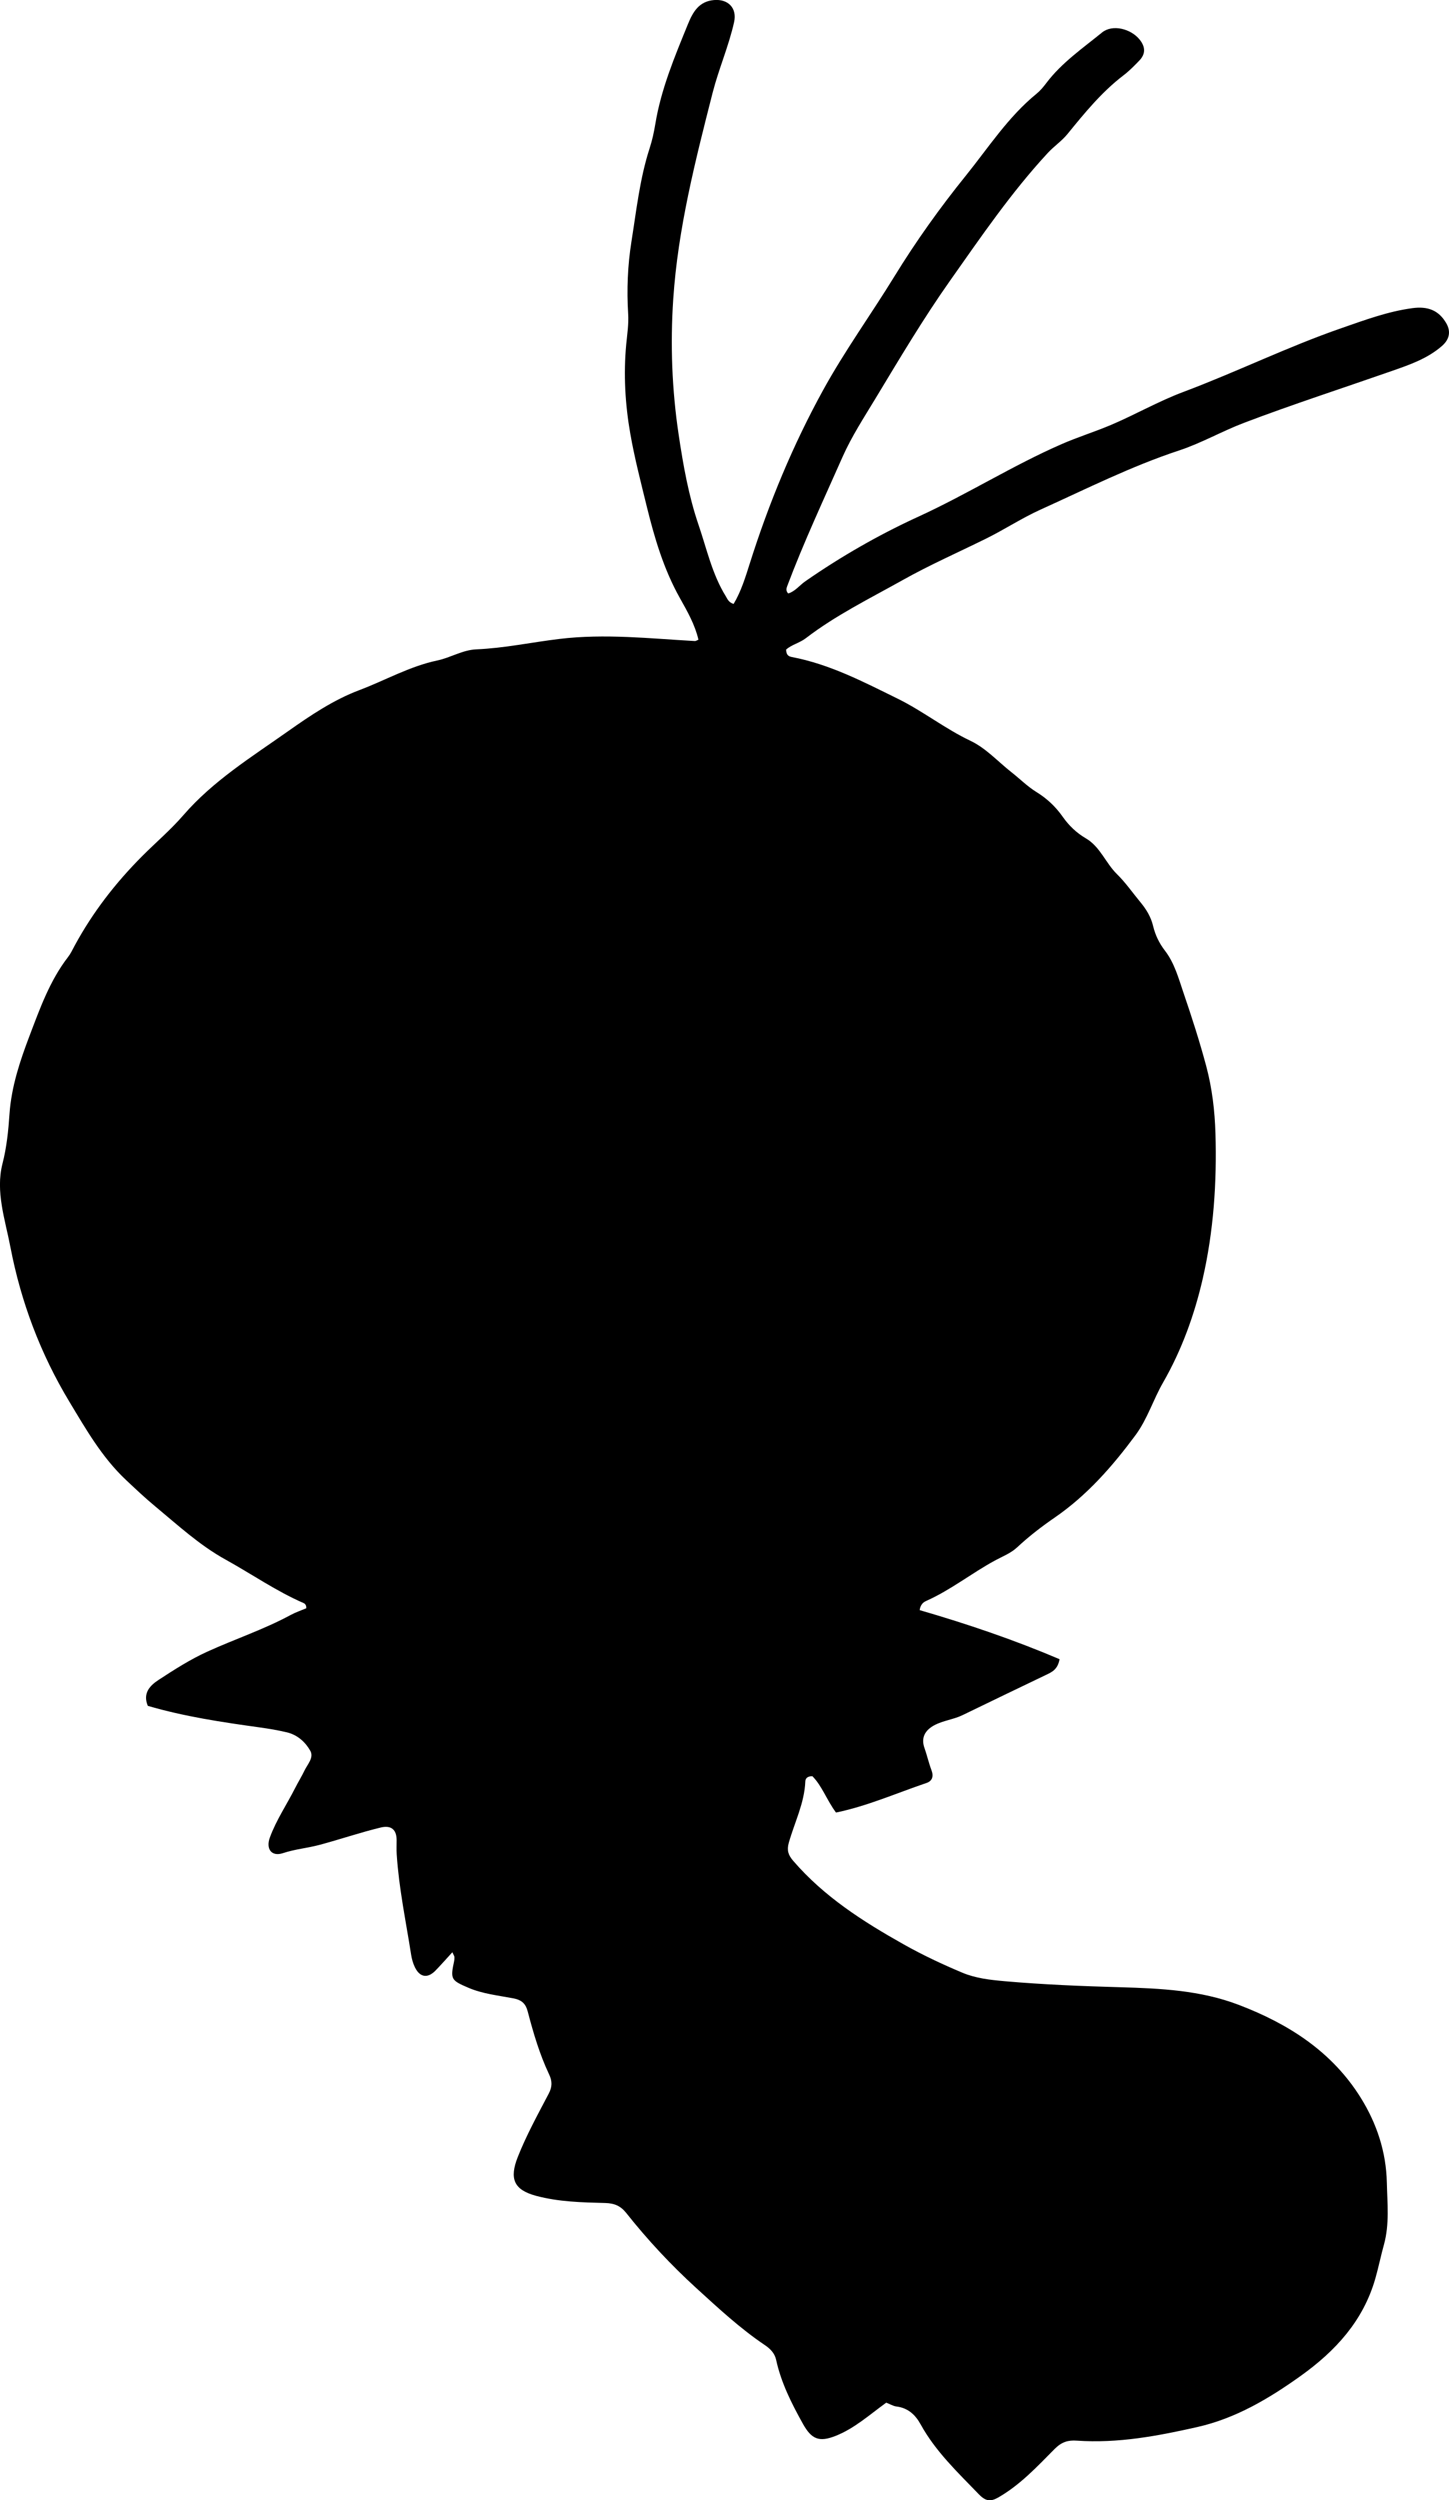 <?xml version="1.0" encoding="utf-8"?>
<!-- Generator: Adobe Illustrator 24.0.2, SVG Export Plug-In . SVG Version: 6.00 Build 0)  -->
<svg version="1.1" id="Layer_1" xmlns="http://www.w3.org/2000/svg" xmlns:xlink="http://www.w3.org/1999/xlink" x="0px" y="0px"
	 width="499.19" height="860.87" viewBox="0 0 499.19 860.87" style="enable-background:new 0 0 499.19 860.87;" xml:space="preserve">
<g>
	<path d="M305.32,827.28c-5.87,4.26-10.97,8.88-17.42,11.44c-5.75,2.28-8.34,1.16-11.33-4.22c-3.9-7-7.48-14.09-9.2-22
		c-0.48-2.22-2.01-3.78-3.87-5.03c-8.55-5.75-16.03-12.72-23.63-19.64c-8.78-8.01-16.79-16.61-24.14-25.87
		c-1.96-2.47-4.15-3.34-7.26-3.42c-7.98-0.2-15.97-0.38-23.79-2.47c-7.68-2.06-9.25-5.89-6.31-13.35c3-7.59,6.92-14.68,10.68-21.86
		c1.19-2.28,1.25-4.22,0.13-6.58c-3.27-6.91-5.43-14.24-7.36-21.62c-0.72-2.76-2.04-4.02-4.99-4.59c-5.2-1-10.53-1.52-15.51-3.66
		c-5.88-2.52-6.23-2.91-4.88-9.08c0.11-0.48,0.15-0.99,0.12-1.49c-0.02-0.29-0.23-0.56-0.72-1.64c-2.08,2.27-3.91,4.36-5.85,6.35
		c-2.67,2.72-5.34,2.31-7.03-1.13c-0.65-1.33-1.08-2.82-1.31-4.29c-1.8-11.52-4.22-22.94-4.98-34.61c-0.11-1.65-0.02-3.32-0.03-4.98
		c-0.02-3.6-1.92-5.14-5.46-4.29c-7.11,1.72-14.03,4.09-21.1,5.98c-4.17,1.12-8.47,1.47-12.61,2.85c-3.92,1.3-5.96-1.44-4.48-5.45
		c2.2-5.96,5.77-11.23,8.63-16.86c1.05-2.07,2.28-4.06,3.29-6.15c1.04-2.17,3.31-4.45,1.98-6.8c-1.71-3.02-4.44-5.48-8.05-6.34
		c-3.07-0.73-6.2-1.25-9.33-1.69c-13.01-1.8-25.99-3.74-38.59-7.43c-1.83-4.38,0.78-7.01,3.68-8.91c5.43-3.55,10.96-7.09,16.84-9.76
		c9.52-4.33,19.49-7.64,28.72-12.63c1.72-0.93,3.6-1.56,5.34-2.29c0.09-0.88-0.28-1.52-0.87-1.78c-9.48-4.12-17.95-10.03-26.94-15
		c-9.01-4.98-16.45-11.88-24.26-18.35c-3.45-2.85-6.72-5.95-10-9.03c-8.28-7.77-13.78-17.43-19.52-26.95
		c-9.97-16.53-16.68-34.31-20.32-53.25c-1.82-9.51-5.2-19.09-2.73-28.75c1.46-5.69,2.02-11.39,2.41-17.06
		c0.65-9.45,3.63-18.32,6.88-26.88c3.57-9.38,7-19.07,13.31-27.22c0.91-1.17,1.54-2.56,2.25-3.87
		c6.22-11.48,14.07-21.62,23.32-30.89c4.69-4.7,9.78-9.02,14.14-14.05c10.27-11.86,23.47-20.02,36.09-28.93
		c7.75-5.47,15.69-10.8,24.5-14.12c8.98-3.38,17.37-8.23,26.96-10.24c4.44-0.93,8.63-3.61,13.33-3.81
		c9.66-0.41,19.12-2.44,28.67-3.59c15.69-1.89,31.15-0.14,46.7,0.73c0.29,0.02,0.6-0.23,1.2-0.47c-1.2-5.16-3.82-9.75-6.37-14.29
		c-5.62-9.99-8.8-20.83-11.5-31.84c-2.01-8.22-4.14-16.43-5.6-24.75c-1.79-10.17-2.37-20.51-1.41-30.82
		c0.33-3.48,0.89-6.97,0.67-10.45c-0.53-8.35-0.17-16.76,1.12-24.89c1.72-10.77,2.88-21.72,6.28-32.2c0.87-2.68,1.48-5.46,1.94-8.24
		c1.97-12.09,6.68-23.26,11.26-34.49c1.7-4.16,3.78-7.82,8.96-8.27c4.9-0.42,8,2.78,6.94,7.57c-1.85,8.3-5.3,16.12-7.41,24.37
		c-5.97,23.41-11.96,46.88-13.56,71.01c-1.04,15.55-0.46,31.27,1.88,46.81c1.57,10.48,3.41,20.92,6.84,30.96
		c2.83,8.28,4.68,16.97,9.37,24.55c0.6,0.97,0.97,2.14,2.71,2.66c2.59-4.33,4.08-9.24,5.61-14.07
		c6.54-20.64,14.76-40.54,25.21-59.53c7.46-13.57,16.54-26.1,24.62-39.25c7.43-12.09,15.66-23.6,24.52-34.57
		c7.8-9.67,14.62-20.29,24.42-28.27c1.27-1.04,2.36-2.35,3.35-3.67c5.3-7.01,12.49-11.94,19.18-17.39
		c3.59-2.93,9.98-1.33,13.01,2.49c1.94,2.44,2.06,4.85-0.12,7.13c-1.73,1.8-3.5,3.61-5.47,5.11c-7.5,5.72-13.4,12.96-19.29,20.19
		c-2.03,2.49-4.67,4.23-6.81,6.55c-12.6,13.61-23.02,28.89-33.67,43.98c-9.21,13.05-17.36,26.78-25.61,40.43
		c-4.02,6.66-8.33,13.25-11.46,20.33c-6.52,14.73-13.36,29.34-19.04,44.44c-0.3,0.8-0.49,1.59,0.35,2.5c2.38-0.7,3.92-2.83,5.9-4.2
		c12.35-8.58,25.5-16.1,38.99-22.27c16.8-7.69,32.4-17.57,49.27-24.94c5.58-2.44,11.44-4.25,17.08-6.64
		c8.41-3.57,16.33-8.14,24.93-11.36c18.34-6.88,35.96-15.56,54.48-21.97c7.99-2.77,15.95-5.74,24.44-6.87
		c5.11-0.68,9.02,0.62,11.67,5.28c1.57,2.76,1.07,5.46-1.49,7.71c-5.02,4.4-11.17,6.5-17.29,8.64
		c-16.96,5.93-34.07,11.46-50.86,17.83c-7.58,2.87-14.75,7.01-22.46,9.55c-16.5,5.44-31.96,13.23-47.7,20.35
		c-6.47,2.92-12.51,6.91-18.93,10.07c-9.55,4.71-19.32,9.01-28.59,14.21c-11.3,6.33-23,12.06-33.35,20
		c-2.18,1.67-5.06,2.29-6.81,3.94c0.06,1.96,0.94,2.35,1.99,2.55c13.07,2.49,24.69,8.56,36.48,14.36
		c8.68,4.27,16.26,10.32,25.01,14.47c5.41,2.56,9.52,7.21,14.22,10.89c2.86,2.24,5.46,4.87,8.58,6.79c3.61,2.22,6.6,5.05,9.02,8.5
		c2.14,3.05,4.76,5.55,7.98,7.43c4.94,2.89,6.79,8.48,10.71,12.32c2.96,2.9,5.35,6.37,8.01,9.58c2.05,2.46,3.68,5.1,4.44,8.28
		c0.74,3.1,2.09,5.91,4.07,8.48c3.31,4.3,4.7,9.54,6.41,14.56c2.85,8.34,5.56,16.74,7.83,25.25c2.01,7.53,2.93,15.31,3.17,23.13
		c0.5,16.86-0.64,33.69-4.4,50.07c-2.85,12.4-7.23,24.53-13.67,35.73c-3.39,5.9-5.37,12.53-9.48,18.09
		c-7.97,10.76-16.71,20.73-27.84,28.38c-4.54,3.12-8.89,6.48-12.92,10.23c-2.25,2.1-5.06,3.13-7.68,4.56
		c-8.04,4.37-15.25,10.16-23.67,13.91c-1.06,0.47-1.96,1.28-2.25,3.16c16.38,4.75,32.59,10.25,48.2,16.9
		c-0.64,3.59-2.69,4.45-4.62,5.38c-9.59,4.62-19.21,9.2-28.78,13.87c-3.16,1.54-6.73,1.84-9.84,3.54c-3.2,1.75-4.52,4.34-3.3,7.78
		c0.89,2.52,1.46,5.13,2.4,7.6c0.85,2.24,0.24,3.79-1.71,4.45c-10.34,3.5-20.4,7.96-31.17,10.18c-3.19-4.3-4.79-9.14-8.12-12.5
		c-1.64-0.07-2.41,0.73-2.45,1.74c-0.28,7.49-3.71,14.13-5.69,21.16c-0.74,2.61-0.18,4.26,1.53,6.24
		c10.62,12.32,23.99,20.85,38.01,28.73c6.56,3.69,13.28,6.84,20.17,9.74c4.67,1.97,9.69,2.52,14.63,2.96
		c13.26,1.17,26.57,1.7,39.89,2.08c13.81,0.4,27.57,1.03,40.76,6.06c17.24,6.57,32.23,16.17,42.1,32.08
		c5.44,8.76,8.71,18.5,8.94,29.14c0.16,7.17,0.95,14.29-1,21.35c-1.06,3.81-1.84,7.7-2.92,11.51
		c-4.15,14.67-13.72,25.09-25.86,33.76c-10.93,7.8-22.32,14.55-35.51,17.53c-13.63,3.08-27.37,5.68-41.48,4.69
		c-3.1-0.22-5.27,0.43-7.76,2.94c-5.93,5.99-11.75,12.24-19.21,16.55c-2.72,1.58-4.4,1.47-6.81-1.02
		c-7.29-7.55-14.93-14.75-20.07-24.09c-1.85-3.36-4.42-5.69-8.44-6.16C307.6,828.42,306.55,827.76,305.32,827.28z"/>
</g>
</svg>
